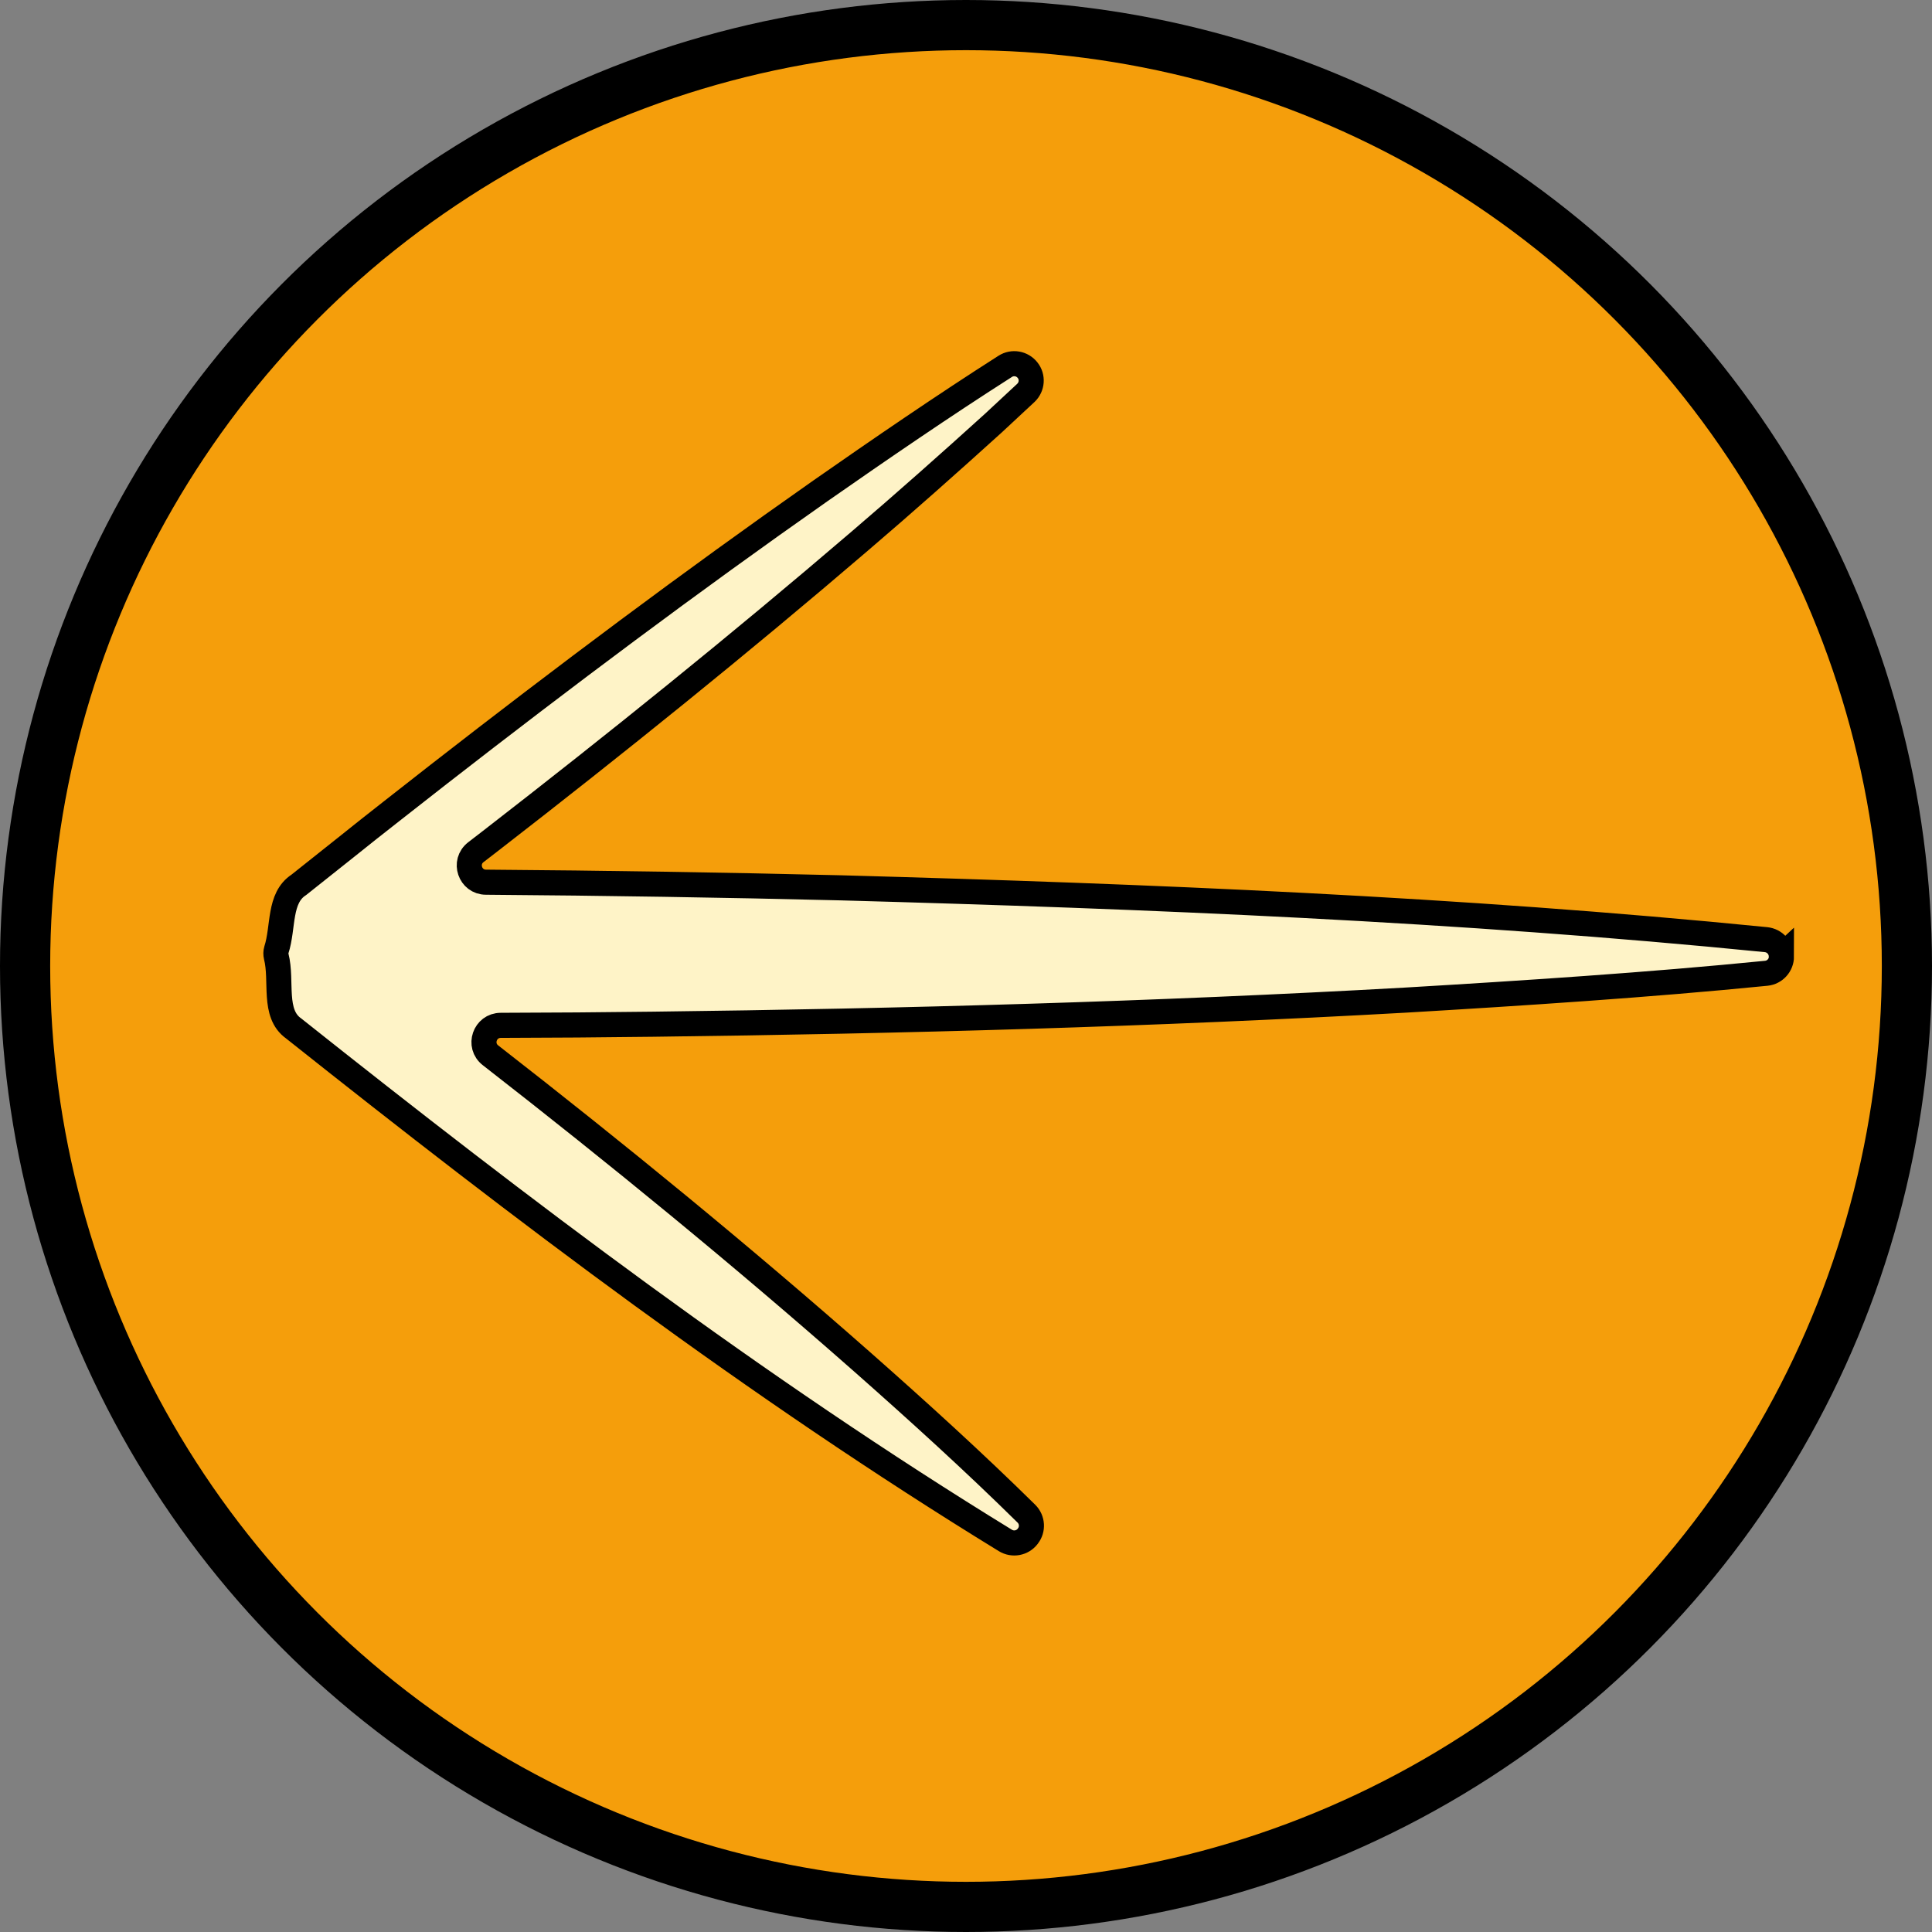 <?xml version="1.0" encoding="UTF-8"?>
<svg id="Calque_1" xmlns="http://www.w3.org/2000/svg" viewBox="0 0 154 154">
  <rect x="0" y="0" width="154" height="154" fill="#808080" stroke="none"/>
  <circle id="circle" cx="77" cy="77" r="75" fill="#f59e0b" stroke="#000" stroke-miterlimit="10" stroke-width="4"/>
  <path id="arrow" d="M142,76.24c0,.69-.52,1.27-1.21,1.34-9.32.93-19.47,1.59-28.78,2.14-19.98,1.12-39.96,1.68-59.96,1.92-3.9.05-8.02.08-12.13.09-1.28,0-1.83,1.61-.82,2.39,10.11,7.87,20.03,15.98,29.64,24.45,4.45,3.93,8.85,7.92,13.08,12.09.48.48.53,1.25.11,1.78l-.02.03c-.42.54-1.18.68-1.77.32-19.88-12.19-38.5-26.32-56.73-40.81-1.69-1.19-.89-3.77-1.39-5.74-.04-.17-.04-.35.01-.52.59-1.83.17-4.14,1.79-5.19l3.71-2.95c2.46-1.98,4.96-3.91,7.44-5.86,9.97-7.76,20.07-15.33,30.42-22.59,4.77-3.33,9.8-6.78,14.74-9.93.58-.37,1.35-.24,1.78.31.43.54.37,1.32-.13,1.8-.86.81-1.73,1.6-2.59,2.41-3.43,3.11-7.18,6.44-10.67,9.42-9.59,8.22-19.42,16.14-29.41,23.88-.39.3-.78.6-1.18.91-1.01.78-.46,2.39.81,2.39,9.45.07,18.95.22,28.31.45,24.55.68,49.26,1.69,73.72,4.13.69.07,1.22.65,1.22,1.35Z" fill="#fef3c7" stroke="#000" stroke-miterlimit="10" stroke-width="2"/>
</svg>